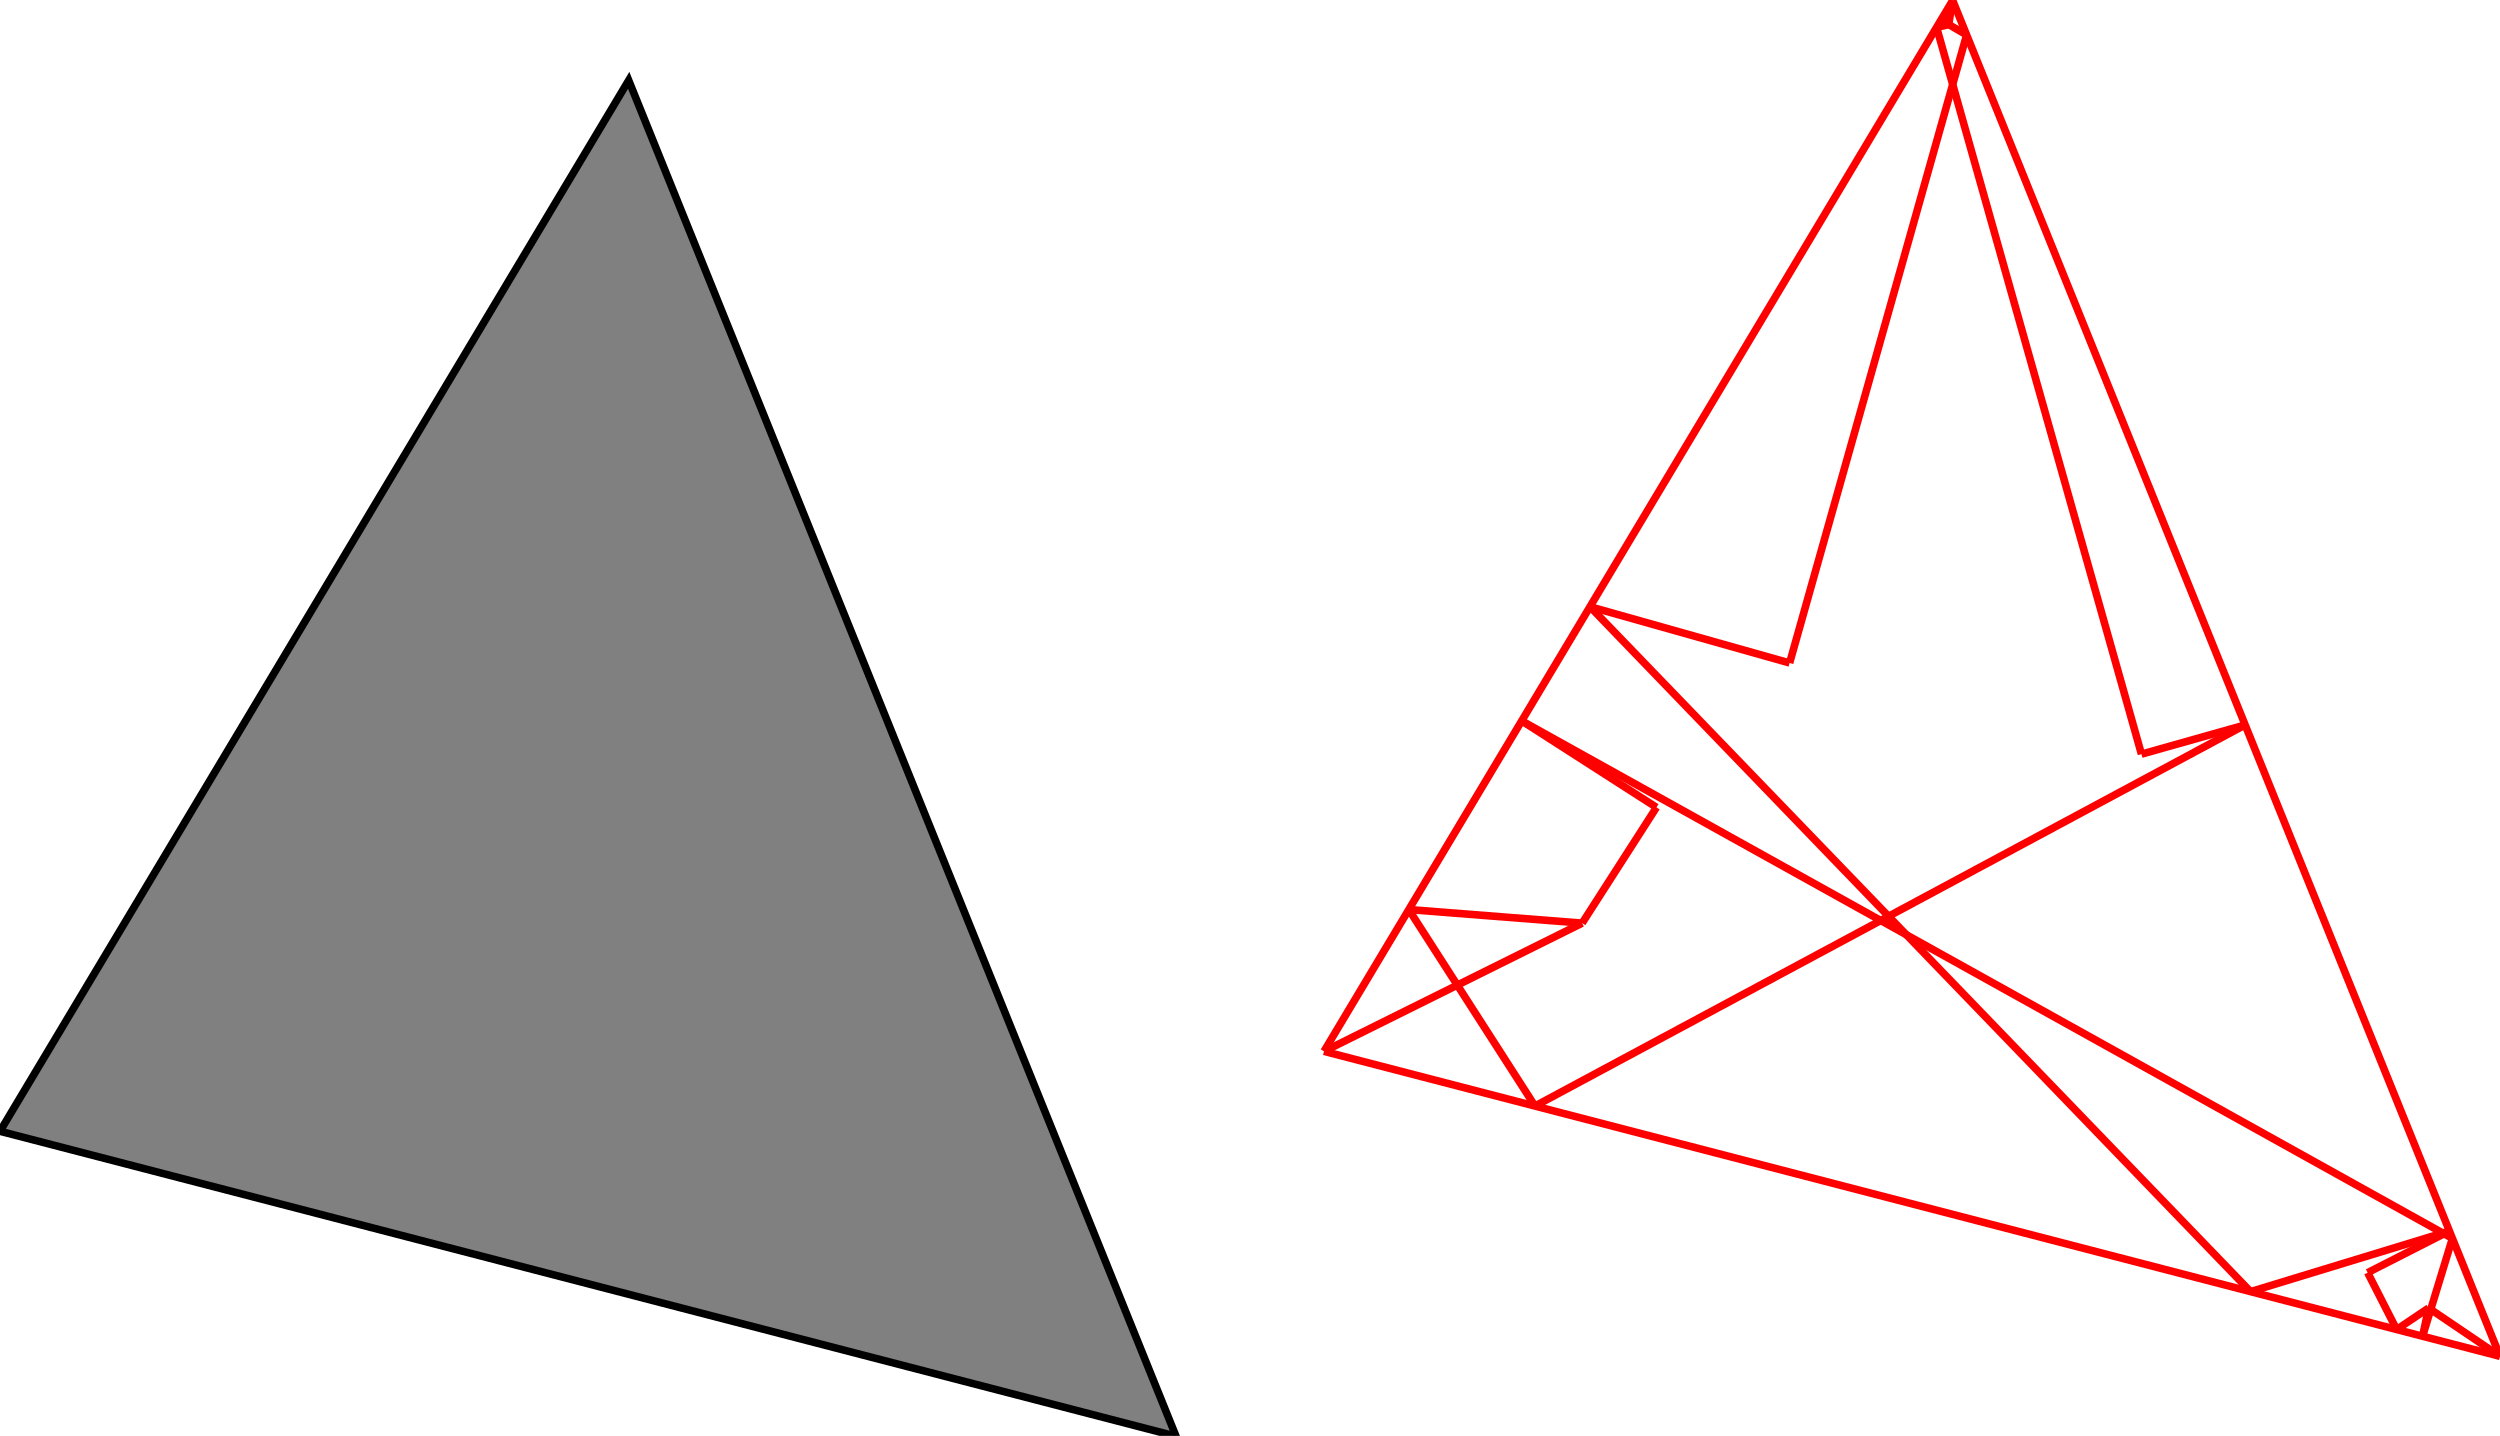 <?xml version="1.0" encoding="UTF-8"?>
<!DOCTYPE svg PUBLIC "-//W3C//DTD SVG 1.1//EN"
    "http://www.w3.org/Graphics/SVG/1.1/DTD/svg11.dtd"><svg xmlns="http://www.w3.org/2000/svg" height="287.168" stroke-opacity="1" viewBox="0 0 500 287" font-size="1" width="500" xmlns:xlink="http://www.w3.org/1999/xlink" stroke="rgb(0,0,0)" version="1.1"><defs></defs><g stroke-linejoin="miter" stroke-opacity="1.0" fill-opacity="1.0" stroke="rgb(0,0,0)" stroke-width="1.516" fill="rgb(128,128,128)" stroke-linecap="butt" stroke-miterlimit="10.0"><path d="M 235.202,287.168 l -109.463,-271.183 l -125.739,210.185 l 235.202,60.998 Z"/></g><g stroke-linejoin="miter" stroke-opacity="1.0" fill-opacity="0.0" stroke="rgb(255,0,0)" stroke-width="1.516" fill="rgb(0,0,0)" stroke-linecap="butt" stroke-miterlimit="10.0"><path d="M 393.326,6.908 l -5.129,-2.997 "/></g><g stroke-linejoin="miter" stroke-opacity="1.0" fill-opacity="0.0" stroke="rgb(255,0,0)" stroke-width="1.516" fill="rgb(0,0,0)" stroke-linecap="butt" stroke-miterlimit="10.0"><path d="M 389.726,4.848 l -1.529,-0.936 "/></g><g stroke-linejoin="miter" stroke-opacity="1.0" fill-opacity="0.0" stroke="rgb(255,0,0)" stroke-width="1.516" fill="rgb(0,0,0)" stroke-linecap="butt" stroke-miterlimit="10.0"><path d="M 387.318,5.381 l 2.408,-0.533 "/></g><g stroke-linejoin="miter" stroke-opacity="1.0" fill-opacity="0.0" stroke="rgb(255,0,0)" stroke-width="1.516" fill="rgb(0,0,0)" stroke-linecap="butt" stroke-miterlimit="10.0"><path d="M 357.922,132.513 l -39.926,-11.254 "/></g><g stroke-linejoin="miter" stroke-opacity="1.0" fill-opacity="0.0" stroke="rgb(255,0,0)" stroke-width="1.516" fill="rgb(0,0,0)" stroke-linecap="butt" stroke-miterlimit="10.0"><path d="M 490.48,247.599 l -186.141,-103.511 "/></g><g stroke-linejoin="miter" stroke-opacity="1.0" fill-opacity="0.0" stroke="rgb(255,0,0)" stroke-width="1.516" fill="rgb(0,0,0)" stroke-linecap="butt" stroke-miterlimit="10.0"><path d="M 500,271.183 l -14.274,-9.665 "/></g><g stroke-linejoin="miter" stroke-opacity="1.0" fill-opacity="0.0" stroke="rgb(255,0,0)" stroke-width="1.516" fill="rgb(0,0,0)" stroke-linecap="butt" stroke-miterlimit="10.0"><path d="M 331.293,161.392 l -26.953,-17.304 "/></g><g stroke-linejoin="miter" stroke-opacity="1.0" fill-opacity="0.0" stroke="rgb(255,0,0)" stroke-width="1.516" fill="rgb(0,0,0)" stroke-linecap="butt" stroke-miterlimit="10.0"><path d="M 450.11,258.244 l -132.114,-136.985 "/></g><g stroke-linejoin="miter" stroke-opacity="1.0" fill-opacity="0.0" stroke="rgb(255,0,0)" stroke-width="1.516" fill="rgb(0,0,0)" stroke-linecap="butt" stroke-miterlimit="10.0"><path d="M 316.429,184.543 l -34.667,-2.716 "/></g><g stroke-linejoin="miter" stroke-opacity="1.0" fill-opacity="0.0" stroke="rgb(255,0,0)" stroke-width="1.516" fill="rgb(0,0,0)" stroke-linecap="butt" stroke-miterlimit="10.0"><path d="M 479.327,265.822 l -5.796,-11.373 "/></g><g stroke-linejoin="miter" stroke-opacity="1.0" fill-opacity="0.0" stroke="rgb(255,0,0)" stroke-width="1.516" fill="rgb(0,0,0)" stroke-linecap="butt" stroke-miterlimit="10.0"><path d="M 500,271.183 l -109.463,-271.183 "/></g><g stroke-linejoin="miter" stroke-opacity="1.0" fill-opacity="0.0" stroke="rgb(255,0,0)" stroke-width="1.516" fill="rgb(0,0,0)" stroke-linecap="butt" stroke-miterlimit="10.0"><path d="M 500,271.183 l -235.202,-60.998 "/></g><g stroke-linejoin="miter" stroke-opacity="1.0" fill-opacity="0.0" stroke="rgb(255,0,0)" stroke-width="1.516" fill="rgb(0,0,0)" stroke-linecap="butt" stroke-miterlimit="10.0"><path d="M 428.291,150.746 l 20.735,-5.845 "/></g><g stroke-linejoin="miter" stroke-opacity="1.0" fill-opacity="0.0" stroke="rgb(255,0,0)" stroke-width="1.516" fill="rgb(0,0,0)" stroke-linecap="butt" stroke-miterlimit="10.0"><path d="M 428.291,150.746 l -40.973,-145.365 "/></g><g stroke-linejoin="miter" stroke-opacity="1.0" fill-opacity="0.0" stroke="rgb(255,0,0)" stroke-width="1.516" fill="rgb(0,0,0)" stroke-linecap="butt" stroke-miterlimit="10.0"><path d="M 306.993,221.128 l -25.231,-39.3 "/></g><g stroke-linejoin="miter" stroke-opacity="1.0" fill-opacity="0.0" stroke="rgb(255,0,0)" stroke-width="1.516" fill="rgb(0,0,0)" stroke-linecap="butt" stroke-miterlimit="10.0"><path d="M 264.798,210.185 l 51.632,-25.642 "/></g><g stroke-linejoin="miter" stroke-opacity="1.0" fill-opacity="0.0" stroke="rgb(255,0,0)" stroke-width="1.516" fill="rgb(0,0,0)" stroke-linecap="butt" stroke-miterlimit="10.0"><path d="M 306.993,221.128 l 142.034,-76.227 "/></g><g stroke-linejoin="miter" stroke-opacity="1.0" fill-opacity="0.0" stroke="rgb(255,0,0)" stroke-width="1.516" fill="rgb(0,0,0)" stroke-linecap="butt" stroke-miterlimit="10.0"><path d="M 264.798,210.185 l 125.739,-210.185 "/></g><g stroke-linejoin="miter" stroke-opacity="1.0" fill-opacity="0.0" stroke="rgb(255,0,0)" stroke-width="1.516" fill="rgb(0,0,0)" stroke-linecap="butt" stroke-miterlimit="10.0"><path d="M 316.429,184.543 l 14.863,-23.151 "/></g><g stroke-linejoin="miter" stroke-opacity="1.0" fill-opacity="0.0" stroke="rgb(255,0,0)" stroke-width="1.516" fill="rgb(0,0,0)" stroke-linecap="butt" stroke-miterlimit="10.0"><path d="M 389.726,4.848 l 0.811,-4.848 "/></g><g stroke-linejoin="miter" stroke-opacity="1.0" fill-opacity="0.0" stroke="rgb(255,0,0)" stroke-width="1.516" fill="rgb(0,0,0)" stroke-linecap="butt" stroke-miterlimit="10.0"><path d="M 357.922,132.513 l 35.404,-125.605 "/></g><g stroke-linejoin="miter" stroke-opacity="1.0" fill-opacity="0.0" stroke="rgb(255,0,0)" stroke-width="1.516" fill="rgb(0,0,0)" stroke-linecap="butt" stroke-miterlimit="10.0"><path d="M 450.11,258.244 l 39.772,-12.129 "/></g><g stroke-linejoin="miter" stroke-opacity="1.0" fill-opacity="0.0" stroke="rgb(255,0,0)" stroke-width="1.516" fill="rgb(0,0,0)" stroke-linecap="butt" stroke-miterlimit="10.0"><path d="M 484.513,267.167 l 1.213,-5.648 "/></g><g stroke-linejoin="miter" stroke-opacity="1.0" fill-opacity="0.0" stroke="rgb(255,0,0)" stroke-width="1.516" fill="rgb(0,0,0)" stroke-linecap="butt" stroke-miterlimit="10.0"><path d="M 484.513,267.167 l 5.967,-19.568 "/></g><g stroke-linejoin="miter" stroke-opacity="1.0" fill-opacity="0.0" stroke="rgb(255,0,0)" stroke-width="1.516" fill="rgb(0,0,0)" stroke-linecap="butt" stroke-miterlimit="10.0"><path d="M 473.531,254.448 l 16.351,-8.332 "/></g><g stroke-linejoin="miter" stroke-opacity="1.0" fill-opacity="0.0" stroke="rgb(255,0,0)" stroke-width="1.516" fill="rgb(0,0,0)" stroke-linecap="butt" stroke-miterlimit="10.0"><path d="M 479.327,265.822 l 6.399,-4.303 "/></g></svg>